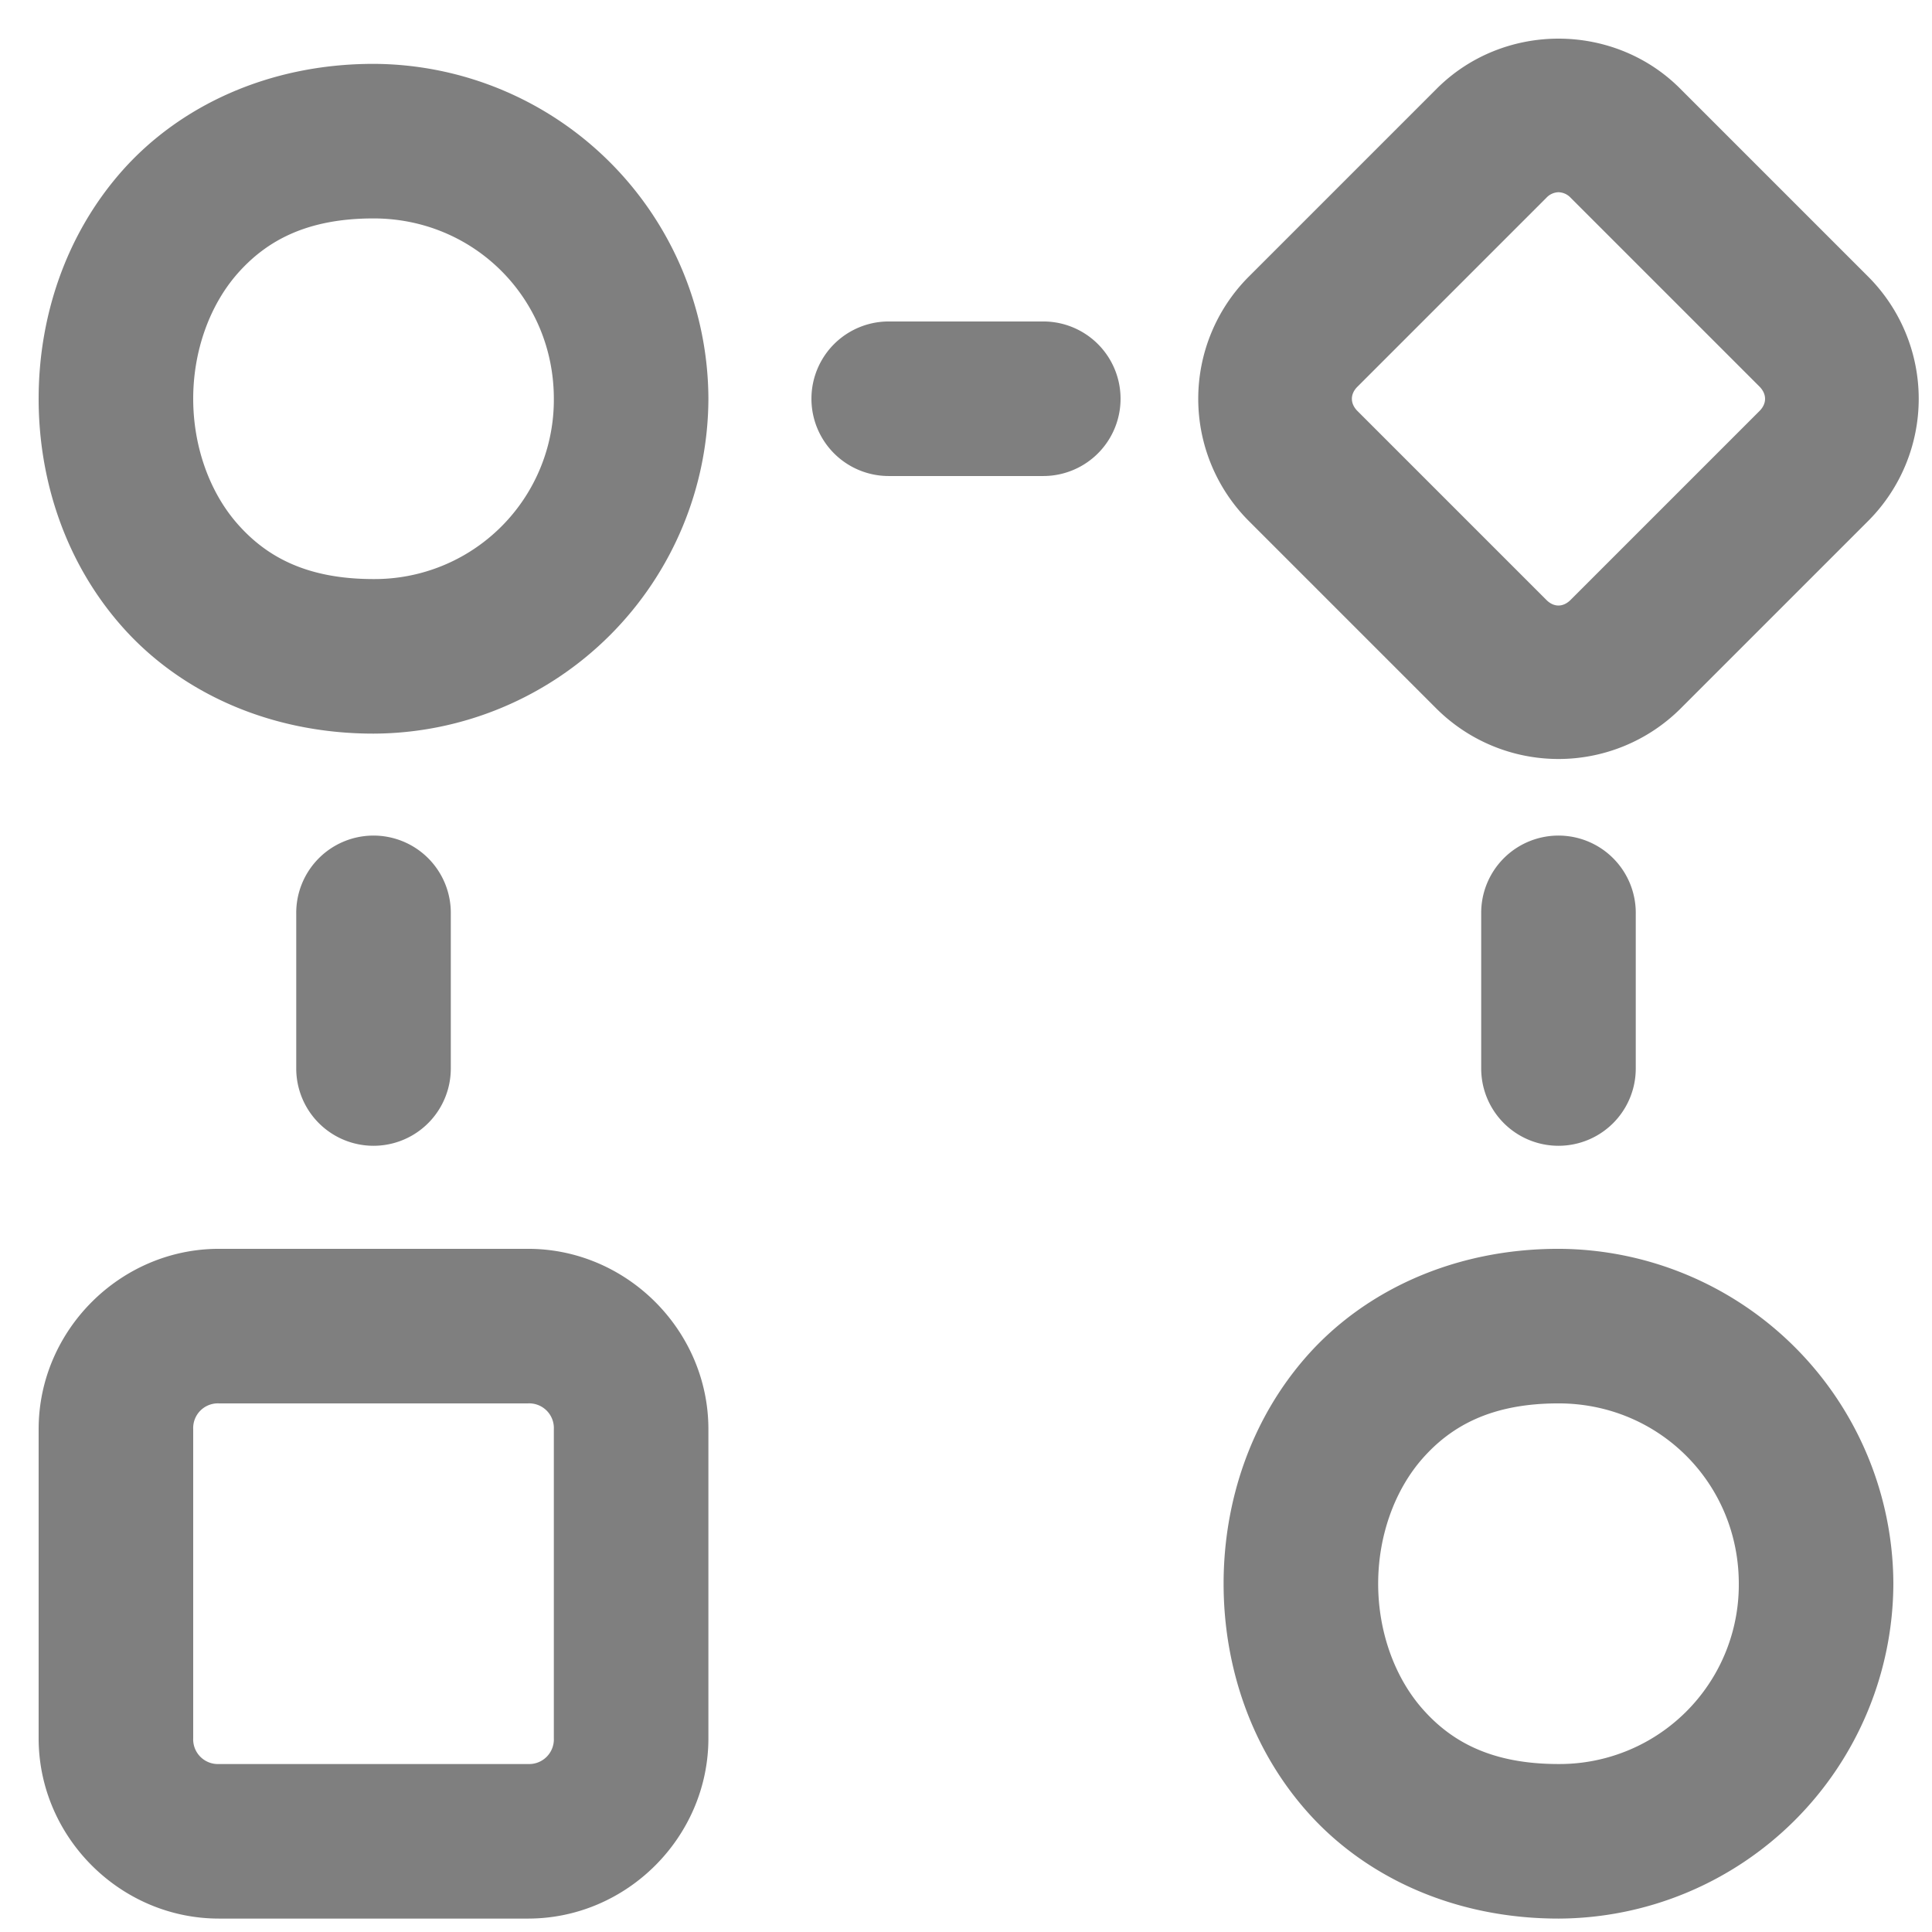 <svg width="18" height="18" viewBox="0 0 18 18" xmlns="http://www.w3.org/2000/svg">
    <path d="M14.52.36c-.41 0-.822.155-1.132.464l-1.76 1.76a1.611 1.611 0 0 0 0 2.263l1.76 1.76a1.612 1.612 0 0 0 2.264 0l1.76-1.76a1.611 1.611 0 0 0 0-2.263l-1.76-1.76C15.342.514 14.93.36 14.52.36zM3.48.595c-.98 0-1.806.394-2.338.992C.61 2.186.36 2.955.36 3.715s.25 1.53.782 2.128c.532.599 1.358.992 2.338.992a3.131 3.131 0 0 0 3.12-3.12A3.131 3.131 0 0 0 3.48.595zm11.04 1.196a.16.16 0 0 1 .113.051l1.76 1.76c.069.07.069.158 0 .227l-1.76 1.76c-.07.07-.157.07-.226 0l-1.76-1.76c-.069-.069-.069-.158 0-.226l1.76-1.76a.16.16 0 0 1 .113-.052zm-11.04.244c.936 0 1.68.744 1.68 1.68a1.67 1.67 0 0 1-1.68 1.68c-.62 0-.994-.206-1.262-.508-.268-.301-.418-.732-.418-1.172 0-.44.15-.87.418-1.172.268-.301.642-.508 1.262-.508zm4.8.96a.72.72 0 1 0 0 1.44h1.44a.72.72 0 1 0 0-1.44H8.28zm-4.811 4.79a.72.72 0 0 0-.709.73v1.44a.72.72 0 1 0 1.44 0v-1.44a.72.72 0 0 0-.731-.73zm11.04 0a.72.72 0 0 0-.709.73v1.44a.72.72 0 1 0 1.44 0v-1.44a.72.72 0 0 0-.731-.73zM2.04 11.635c-.92 0-1.68.761-1.68 1.68v2.88c0 .92.76 1.68 1.68 1.68h2.88c.92 0 1.68-.76 1.68-1.68v-2.88c0-.919-.76-1.68-1.68-1.68H2.04zm12.48 0c-.98 0-1.806.394-2.338.992-.532.599-.782 1.368-.782 2.128s.25 1.53.782 2.128c.532.599 1.358.992 2.338.992a3.131 3.131 0 0 0 3.12-3.12 3.131 3.131 0 0 0-3.12-3.12zm-12.48 1.44h2.88a.23.23 0 0 1 .24.24v2.88a.23.23 0 0 1-.24.24H2.04a.23.23 0 0 1-.24-.24v-2.88a.23.23 0 0 1 .24-.24zm12.48 0c.936 0 1.68.744 1.68 1.68a1.67 1.67 0 0 1-1.68 1.68c-.62 0-.994-.206-1.262-.508-.268-.301-.418-.732-.418-1.172 0-.44.15-.87.418-1.172.268-.301.642-.508 1.262-.508z" fill="#000" fill-rule="nonzero" opacity=".5"/>
</svg>
